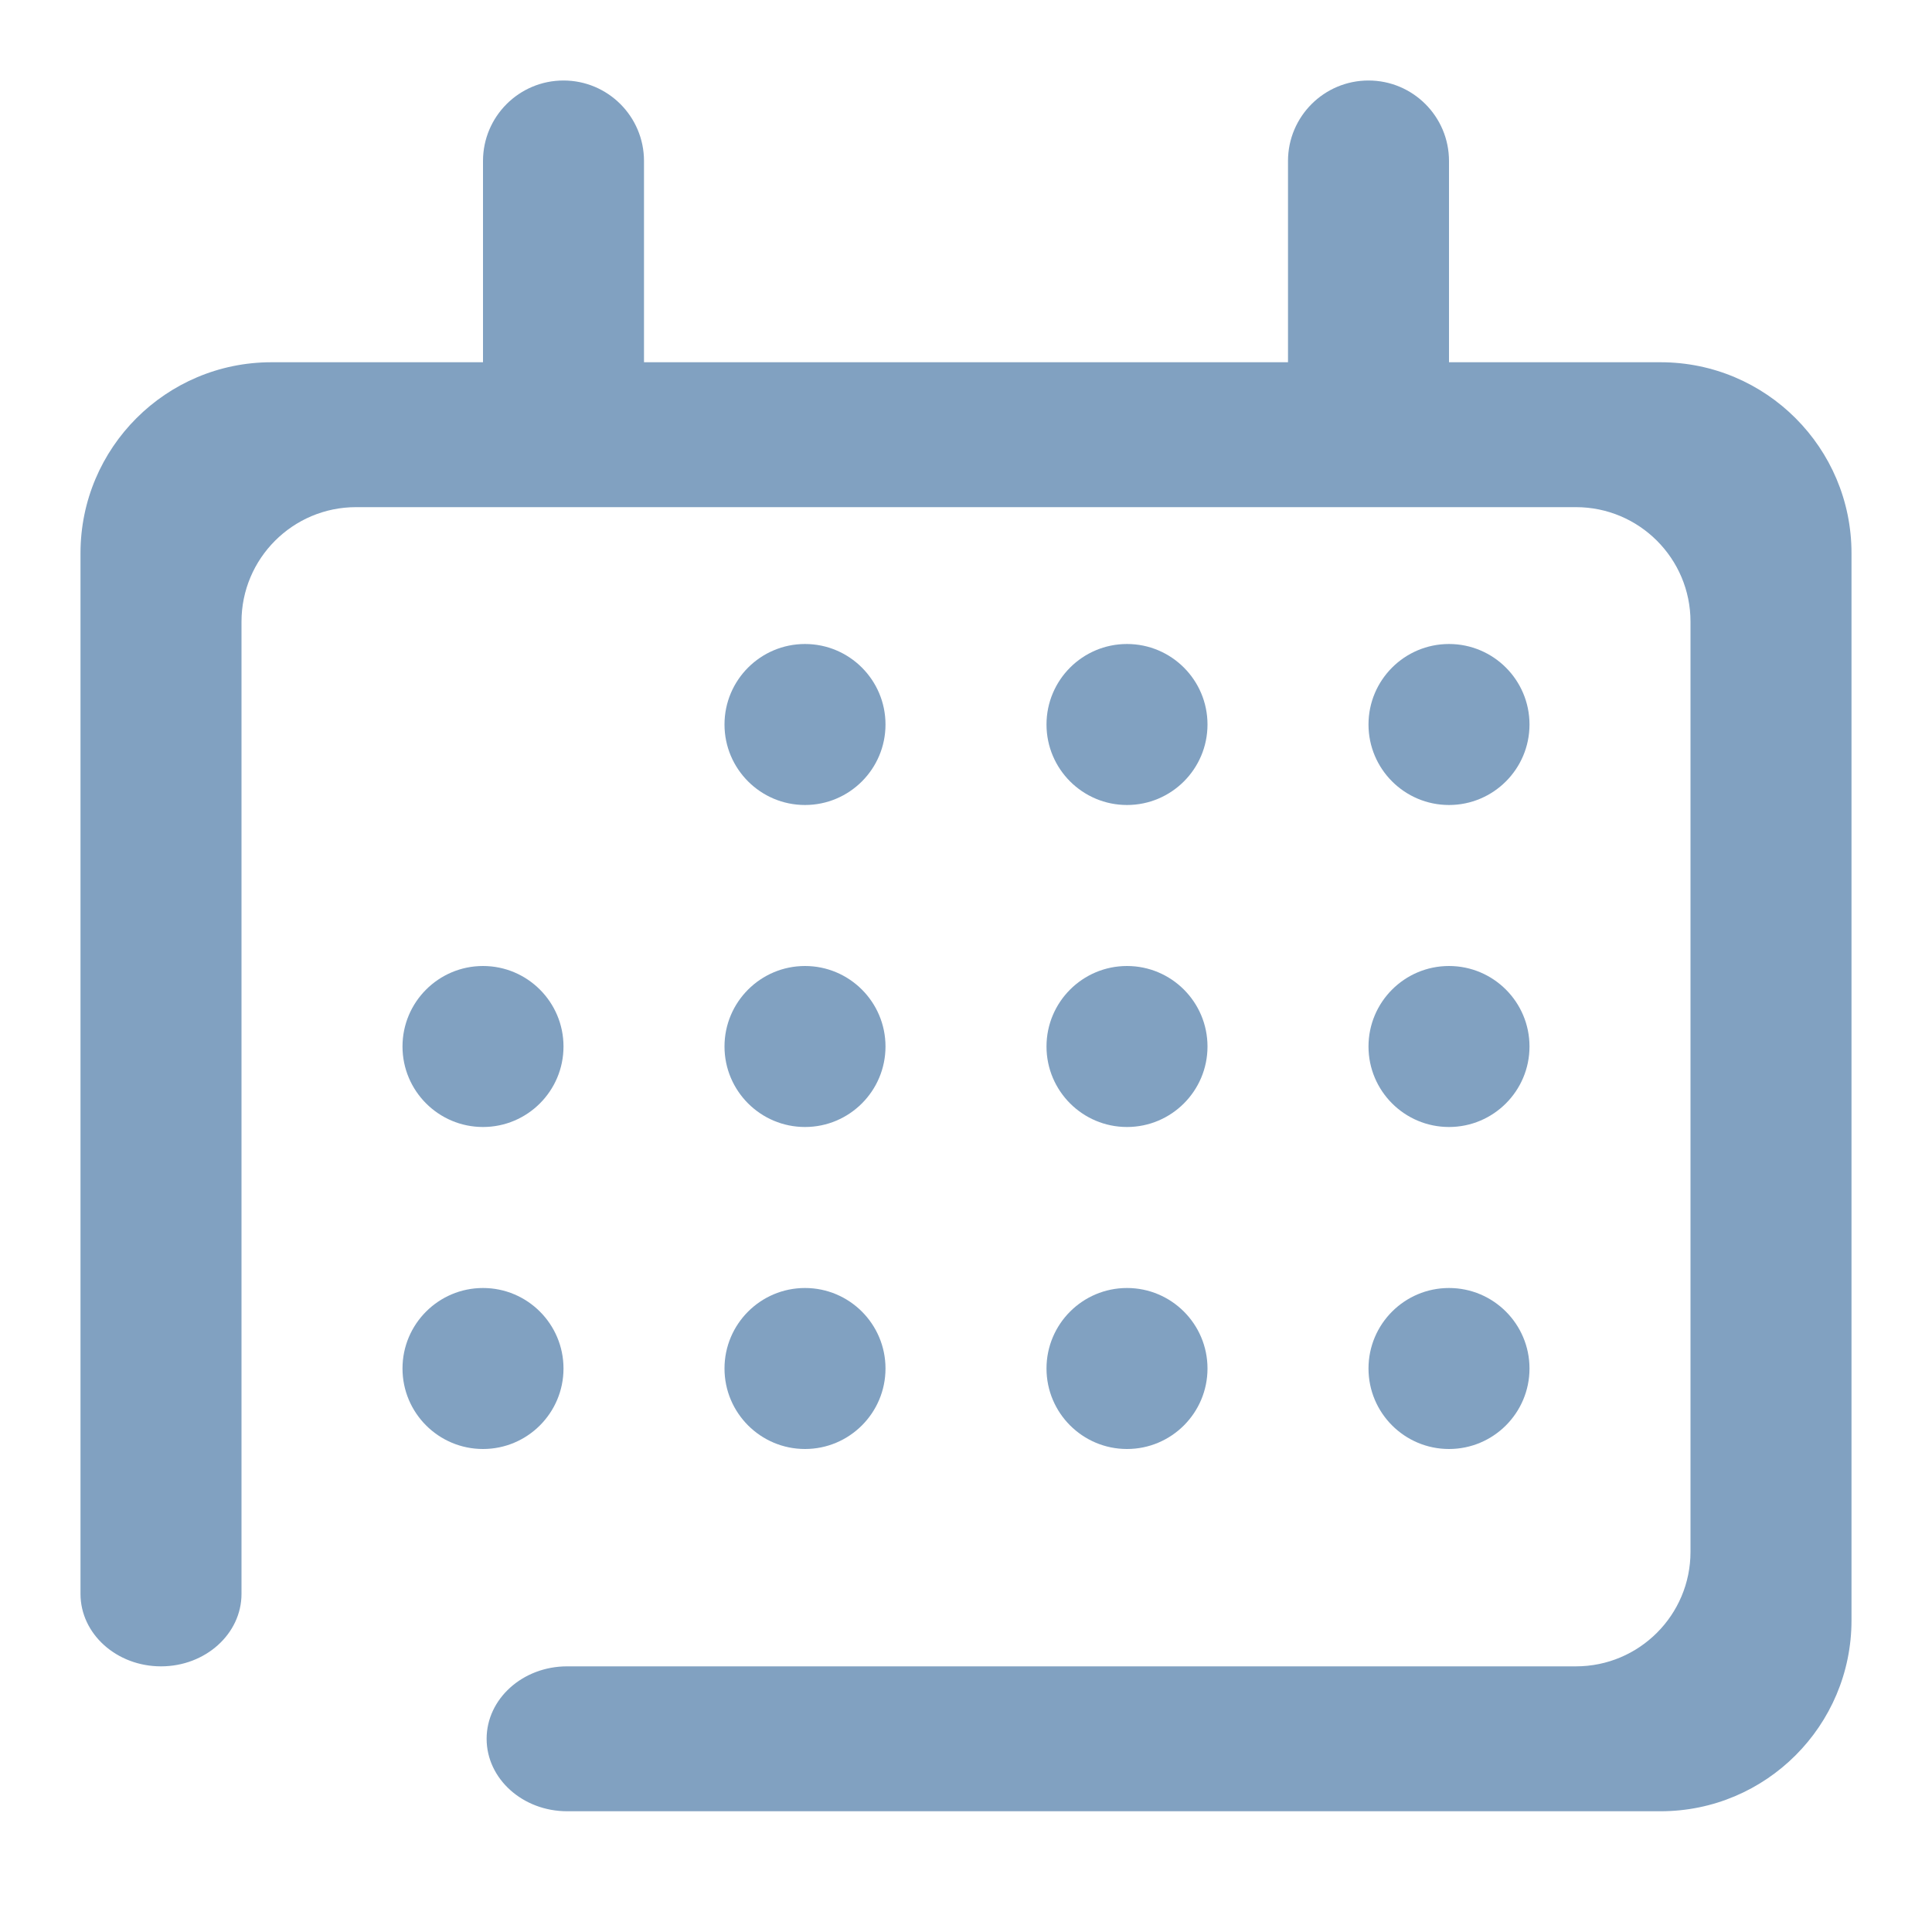 <?xml version="1.0" standalone="no"?><!-- Generator: Gravit.io --><svg xmlns="http://www.w3.org/2000/svg" xmlns:xlink="http://www.w3.org/1999/xlink" style="isolation:isolate" viewBox="0 0 48 48" width="48px" height="48px"><linearGradient id="_lgradient_0" x1="0" y1="0.5" x2="0.907" y2="0.92" gradientTransform="matrix(44,0,0,43,2,2)" gradientUnits="userSpaceOnUse"><stop offset="0%" stop-opacity="1" style="stop-color:rgb(129,161,193)"/><stop offset="49.565%" stop-opacity="1" style="stop-color:rgb(129,161,193)"/><stop offset="100%" stop-opacity="1" style="stop-color:rgb(129,161,193)"/></linearGradient><path d=" M 16 9 L 16 4 C 16 2.896 15.104 2 14 2 L 14 2 L 14 2 L 14 2 C 12.896 2 12 2.896 12 4 L 12 9 L 6.743 9 C 4.125 9 2 11.125 2 13.743 L 2 39.6 L 2 39.6 C 2 40.593 2.896 41.4 4 41.4 L 4 41.4 C 5.104 41.4 6 40.593 6 39.6 L 6 39.6 L 6 15.446 C 6 13.875 7.275 12.6 8.846 12.6 L 39.154 12.6 C 40.725 12.6 42 13.875 42 15.446 L 42 38.554 C 42 40.125 40.725 41.4 39.154 41.4 L 14.09 41.4 L 14.09 41.4 C 12.986 41.4 12.09 42.207 12.09 43.2 L 12.09 43.2 C 12.09 44.193 12.986 45 14.09 45 L 14.09 45 L 41.257 45 C 43.875 45 46 42.875 46 40.257 L 46 13.743 C 46 11.125 43.875 9 41.257 9 L 36 9 L 36 4 C 36 2.896 35.104 2 34 2 L 34 2 L 34 2 C 32.896 2 32 2.896 32 4 L 32 9 L 16 9 Z  M 10 26 C 10 24.896 10.896 24 12 24 C 13.104 24 14 24.896 14 26 C 14 27.104 13.104 28 12 28 C 10.896 28 10 27.104 10 26 L 10 26 L 10 26 L 10 26 L 10 26 L 10 26 L 10 26 L 10 26 L 10 26 L 10 26 L 10 26 L 10 26 L 10 26 Z  M 18 26 C 18 24.896 18.896 24 20 24 C 21.104 24 22 24.896 22 26 C 22 27.104 21.104 28 20 28 C 18.896 28 18 27.104 18 26 L 18 26 L 18 26 L 18 26 L 18 26 L 18 26 L 18 26 L 18 26 L 18 26 L 18 26 L 18 26 L 18 26 L 18 26 Z  M 26 26 C 26 24.896 26.896 24 28 24 C 29.104 24 30 24.896 30 26 C 30 27.104 29.104 28 28 28 C 26.896 28 26 27.104 26 26 L 26 26 L 26 26 L 26 26 L 26 26 L 26 26 L 26 26 L 26 26 L 26 26 L 26 26 L 26 26 L 26 26 Z  M 34 26 C 34 24.896 34.896 24 36 24 C 37.104 24 38 24.896 38 26 C 38 27.104 37.104 28 36 28 C 34.896 28 34 27.104 34 26 L 34 26 L 34 26 L 34 26 L 34 26 L 34 26 L 34 26 L 34 26 L 34 26 L 34 26 L 34 26 Z  M 18 18 C 18 16.896 18.896 16 20 16 C 21.104 16 22 16.896 22 18 C 22 19.104 21.104 20 20 20 C 18.896 20 18 19.104 18 18 L 18 18 L 18 18 L 18 18 L 18 18 L 18 18 L 18 18 L 18 18 L 18 18 L 18 18 Z  M 26 18 C 26 16.896 26.896 16 28 16 C 29.104 16 30 16.896 30 18 C 30 19.104 29.104 20 28 20 C 26.896 20 26 19.104 26 18 L 26 18 L 26 18 L 26 18 L 26 18 L 26 18 L 26 18 L 26 18 L 26 18 Z  M 34 18 C 34 16.896 34.896 16 36 16 C 37.104 16 38 16.896 38 18 C 38 19.104 37.104 20 36 20 C 34.896 20 34 19.104 34 18 L 34 18 L 34 18 L 34 18 L 34 18 L 34 18 L 34 18 L 34 18 Z  M 10 34 C 10 32.896 10.896 32 12 32 C 13.104 32 14 32.896 14 34 C 14 35.104 13.104 36 12 36 C 10.896 36 10 35.104 10 34 L 10 34 L 10 34 L 10 34 L 10 34 L 10 34 L 10 34 Z  M 18 34 C 18 32.896 18.896 32 20 32 C 21.104 32 22 32.896 22 34 C 22 35.104 21.104 36 20 36 C 18.896 36 18 35.104 18 34 L 18 34 L 18 34 L 18 34 L 18 34 L 18 34 Z  M 26 34 C 26 32.896 26.896 32 28 32 C 29.104 32 30 32.896 30 34 C 30 35.104 29.104 36 28 36 C 26.896 36 26 35.104 26 34 L 26 34 L 26 34 L 26 34 L 26 34 Z  M 34 34 C 34 32.896 34.896 32 36 32 C 37.104 32 38 32.896 38 34 C 38 35.104 37.104 36 36 36 C 34.896 36 34 35.104 34 34 L 34 34 L 34 34 L 34 34 Z " fill-rule="evenodd" fill="url(#_lgradient_0)"/></svg>